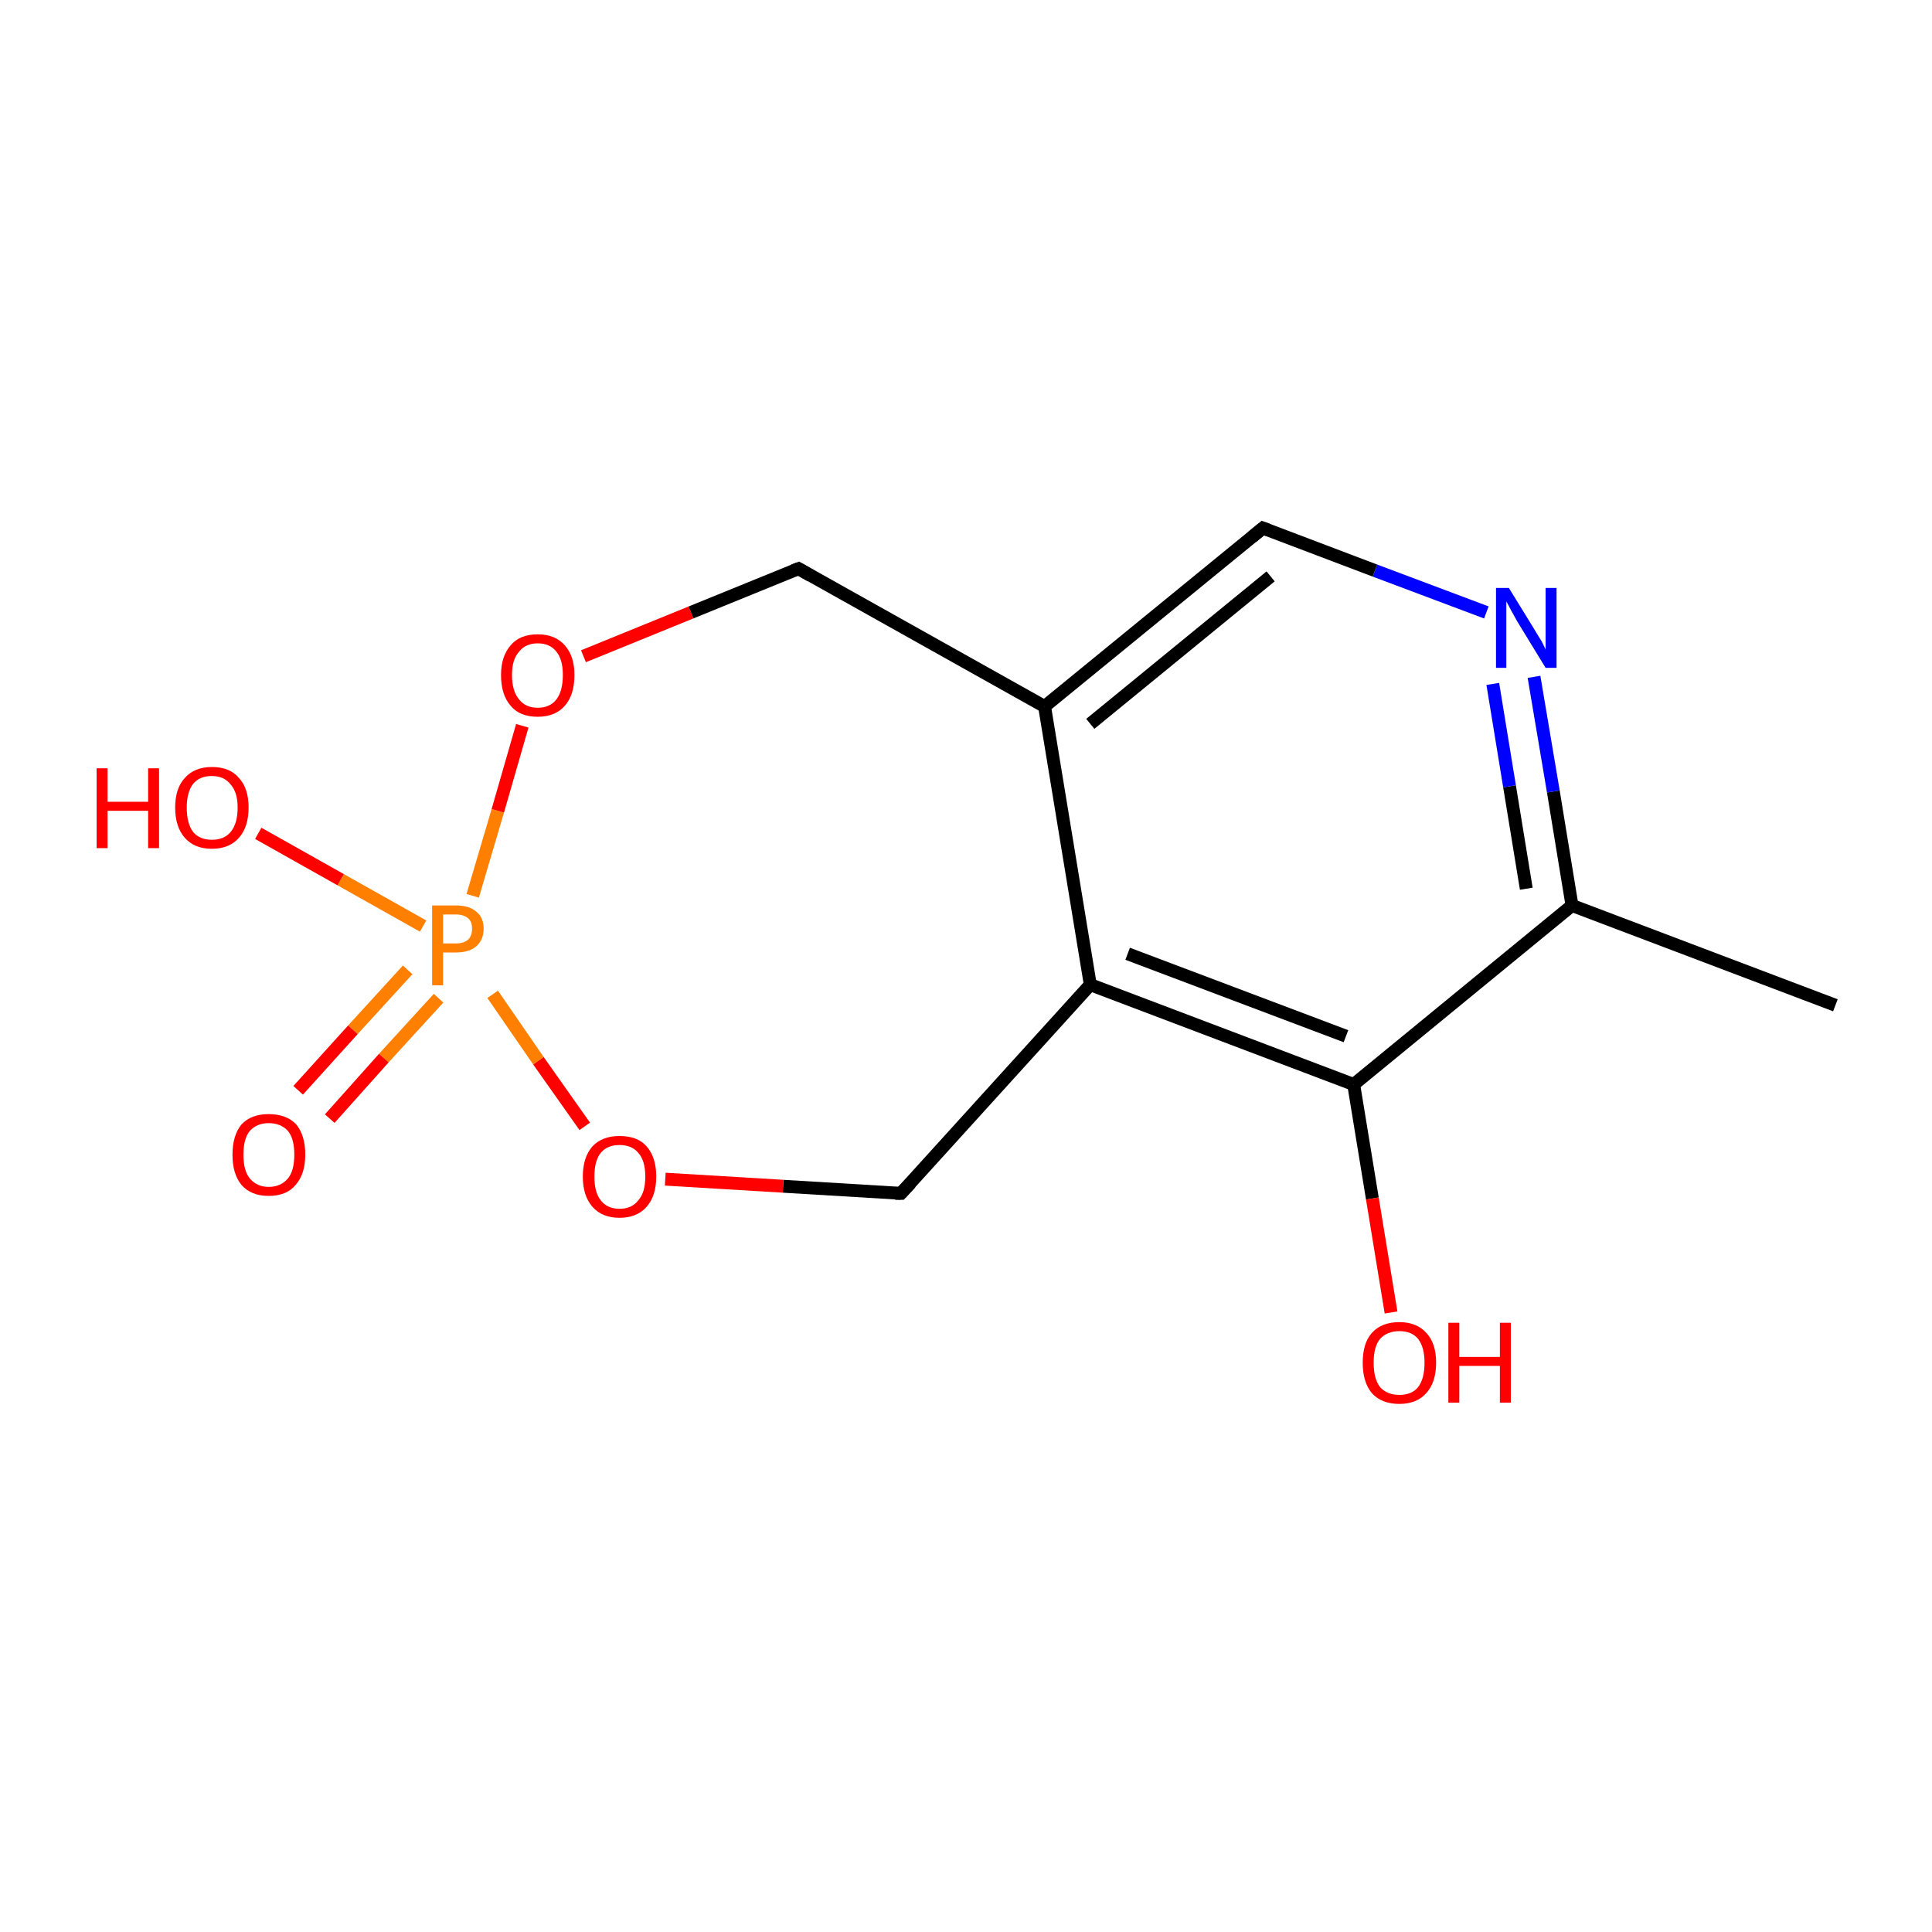 <?xml version='1.0' encoding='iso-8859-1'?>
<svg version='1.1' baseProfile='full'
              xmlns='http://www.w3.org/2000/svg'
                      xmlns:rdkit='http://www.rdkit.org/xml'
                      xmlns:xlink='http://www.w3.org/1999/xlink'
                  xml:space='preserve'
width='300px' height='300px' viewBox='0 0 300 300'>
<!-- END OF HEADER -->
<rect style='opacity:1.0;fill:#FFFFFF;stroke:none' width='300.0' height='300.0' x='0.0' y='0.0'> </rect>
<path class='bond-0 atom-0 atom-1' d='M 285.0,156.1 L 244.1,140.6' style='fill:none;fill-rule:evenodd;stroke:#000000;stroke-width:2.0px;stroke-linecap:butt;stroke-linejoin:miter;stroke-opacity:1' />
<path class='bond-1 atom-1 atom-2' d='M 244.1,140.6 L 241.2,122.9' style='fill:none;fill-rule:evenodd;stroke:#000000;stroke-width:2.0px;stroke-linecap:butt;stroke-linejoin:miter;stroke-opacity:1' />
<path class='bond-1 atom-1 atom-2' d='M 241.2,122.9 L 238.2,105.1' style='fill:none;fill-rule:evenodd;stroke:#0000FF;stroke-width:2.0px;stroke-linecap:butt;stroke-linejoin:miter;stroke-opacity:1' />
<path class='bond-1 atom-1 atom-2' d='M 237.0,138.0 L 234.4,122.1' style='fill:none;fill-rule:evenodd;stroke:#000000;stroke-width:2.0px;stroke-linecap:butt;stroke-linejoin:miter;stroke-opacity:1' />
<path class='bond-1 atom-1 atom-2' d='M 234.4,122.1 L 231.8,106.2' style='fill:none;fill-rule:evenodd;stroke:#0000FF;stroke-width:2.0px;stroke-linecap:butt;stroke-linejoin:miter;stroke-opacity:1' />
<path class='bond-2 atom-2 atom-3' d='M 230.8,95.1 L 213.5,88.6' style='fill:none;fill-rule:evenodd;stroke:#0000FF;stroke-width:2.0px;stroke-linecap:butt;stroke-linejoin:miter;stroke-opacity:1' />
<path class='bond-2 atom-2 atom-3' d='M 213.5,88.6 L 196.1,82.0' style='fill:none;fill-rule:evenodd;stroke:#000000;stroke-width:2.0px;stroke-linecap:butt;stroke-linejoin:miter;stroke-opacity:1' />
<path class='bond-3 atom-3 atom-4' d='M 196.1,82.0 L 162.2,109.7' style='fill:none;fill-rule:evenodd;stroke:#000000;stroke-width:2.0px;stroke-linecap:butt;stroke-linejoin:miter;stroke-opacity:1' />
<path class='bond-3 atom-3 atom-4' d='M 197.3,89.5 L 169.3,112.4' style='fill:none;fill-rule:evenodd;stroke:#000000;stroke-width:2.0px;stroke-linecap:butt;stroke-linejoin:miter;stroke-opacity:1' />
<path class='bond-4 atom-4 atom-5' d='M 162.2,109.7 L 169.3,152.9' style='fill:none;fill-rule:evenodd;stroke:#000000;stroke-width:2.0px;stroke-linecap:butt;stroke-linejoin:miter;stroke-opacity:1' />
<path class='bond-5 atom-5 atom-6' d='M 169.3,152.9 L 210.2,168.4' style='fill:none;fill-rule:evenodd;stroke:#000000;stroke-width:2.0px;stroke-linecap:butt;stroke-linejoin:miter;stroke-opacity:1' />
<path class='bond-5 atom-5 atom-6' d='M 175.1,148.1 L 209.0,160.9' style='fill:none;fill-rule:evenodd;stroke:#000000;stroke-width:2.0px;stroke-linecap:butt;stroke-linejoin:miter;stroke-opacity:1' />
<path class='bond-6 atom-6 atom-7' d='M 210.2,168.4 L 213.1,186.1' style='fill:none;fill-rule:evenodd;stroke:#000000;stroke-width:2.0px;stroke-linecap:butt;stroke-linejoin:miter;stroke-opacity:1' />
<path class='bond-6 atom-6 atom-7' d='M 213.1,186.1 L 216.0,203.8' style='fill:none;fill-rule:evenodd;stroke:#FF0000;stroke-width:2.0px;stroke-linecap:butt;stroke-linejoin:miter;stroke-opacity:1' />
<path class='bond-7 atom-5 atom-8' d='M 169.3,152.9 L 139.9,185.3' style='fill:none;fill-rule:evenodd;stroke:#000000;stroke-width:2.0px;stroke-linecap:butt;stroke-linejoin:miter;stroke-opacity:1' />
<path class='bond-8 atom-8 atom-9' d='M 139.9,185.3 L 121.6,184.2' style='fill:none;fill-rule:evenodd;stroke:#000000;stroke-width:2.0px;stroke-linecap:butt;stroke-linejoin:miter;stroke-opacity:1' />
<path class='bond-8 atom-8 atom-9' d='M 121.6,184.2 L 103.3,183.1' style='fill:none;fill-rule:evenodd;stroke:#FF0000;stroke-width:2.0px;stroke-linecap:butt;stroke-linejoin:miter;stroke-opacity:1' />
<path class='bond-9 atom-9 atom-10' d='M 90.8,174.9 L 83.6,164.7' style='fill:none;fill-rule:evenodd;stroke:#FF0000;stroke-width:2.0px;stroke-linecap:butt;stroke-linejoin:miter;stroke-opacity:1' />
<path class='bond-9 atom-9 atom-10' d='M 83.6,164.7 L 76.5,154.4' style='fill:none;fill-rule:evenodd;stroke:#FF7F00;stroke-width:2.0px;stroke-linecap:butt;stroke-linejoin:miter;stroke-opacity:1' />
<path class='bond-10 atom-10 atom-11' d='M 63.3,150.6 L 54.8,159.9' style='fill:none;fill-rule:evenodd;stroke:#FF7F00;stroke-width:2.0px;stroke-linecap:butt;stroke-linejoin:miter;stroke-opacity:1' />
<path class='bond-10 atom-10 atom-11' d='M 54.8,159.9 L 46.3,169.3' style='fill:none;fill-rule:evenodd;stroke:#FF0000;stroke-width:2.0px;stroke-linecap:butt;stroke-linejoin:miter;stroke-opacity:1' />
<path class='bond-10 atom-10 atom-11' d='M 68.1,155.0 L 59.6,164.3' style='fill:none;fill-rule:evenodd;stroke:#FF7F00;stroke-width:2.0px;stroke-linecap:butt;stroke-linejoin:miter;stroke-opacity:1' />
<path class='bond-10 atom-10 atom-11' d='M 59.6,164.3 L 51.2,173.7' style='fill:none;fill-rule:evenodd;stroke:#FF0000;stroke-width:2.0px;stroke-linecap:butt;stroke-linejoin:miter;stroke-opacity:1' />
<path class='bond-11 atom-10 atom-12' d='M 65.7,143.8 L 52.9,136.6' style='fill:none;fill-rule:evenodd;stroke:#FF7F00;stroke-width:2.0px;stroke-linecap:butt;stroke-linejoin:miter;stroke-opacity:1' />
<path class='bond-11 atom-10 atom-12' d='M 52.9,136.6 L 40.1,129.4' style='fill:none;fill-rule:evenodd;stroke:#FF0000;stroke-width:2.0px;stroke-linecap:butt;stroke-linejoin:miter;stroke-opacity:1' />
<path class='bond-12 atom-10 atom-13' d='M 73.4,139.1 L 77.3,125.9' style='fill:none;fill-rule:evenodd;stroke:#FF7F00;stroke-width:2.0px;stroke-linecap:butt;stroke-linejoin:miter;stroke-opacity:1' />
<path class='bond-12 atom-10 atom-13' d='M 77.3,125.9 L 81.1,112.7' style='fill:none;fill-rule:evenodd;stroke:#FF0000;stroke-width:2.0px;stroke-linecap:butt;stroke-linejoin:miter;stroke-opacity:1' />
<path class='bond-13 atom-13 atom-14' d='M 90.6,101.9 L 107.3,95.1' style='fill:none;fill-rule:evenodd;stroke:#FF0000;stroke-width:2.0px;stroke-linecap:butt;stroke-linejoin:miter;stroke-opacity:1' />
<path class='bond-13 atom-13 atom-14' d='M 107.3,95.1 L 124.0,88.3' style='fill:none;fill-rule:evenodd;stroke:#000000;stroke-width:2.0px;stroke-linecap:butt;stroke-linejoin:miter;stroke-opacity:1' />
<path class='bond-14 atom-6 atom-1' d='M 210.2,168.4 L 244.1,140.6' style='fill:none;fill-rule:evenodd;stroke:#000000;stroke-width:2.0px;stroke-linecap:butt;stroke-linejoin:miter;stroke-opacity:1' />
<path class='bond-15 atom-14 atom-4' d='M 124.0,88.3 L 162.2,109.7' style='fill:none;fill-rule:evenodd;stroke:#000000;stroke-width:2.0px;stroke-linecap:butt;stroke-linejoin:miter;stroke-opacity:1' />
<path d='M 196.9,82.3 L 196.1,82.0 L 194.4,83.4' style='fill:none;stroke:#000000;stroke-width:2.0px;stroke-linecap:butt;stroke-linejoin:miter;stroke-miterlimit:10;stroke-opacity:1;' />
<path d='M 141.4,183.7 L 139.9,185.3 L 139.0,185.3' style='fill:none;stroke:#000000;stroke-width:2.0px;stroke-linecap:butt;stroke-linejoin:miter;stroke-miterlimit:10;stroke-opacity:1;' />
<path d='M 123.2,88.6 L 124.0,88.3 L 125.9,89.4' style='fill:none;stroke:#000000;stroke-width:2.0px;stroke-linecap:butt;stroke-linejoin:miter;stroke-miterlimit:10;stroke-opacity:1;' />
<path class='atom-2' d='M 234.3 91.3
L 238.3 97.8
Q 238.7 98.5, 239.4 99.6
Q 240.0 100.8, 240.0 100.9
L 240.0 91.3
L 241.7 91.3
L 241.7 103.7
L 240.0 103.7
L 235.6 96.5
Q 235.1 95.6, 234.6 94.7
Q 234.1 93.7, 233.9 93.4
L 233.9 103.7
L 232.3 103.7
L 232.3 91.3
L 234.3 91.3
' fill='#0000FF'/>
<path class='atom-7' d='M 211.6 211.6
Q 211.6 208.6, 213.0 207.0
Q 214.5 205.3, 217.3 205.3
Q 220.0 205.3, 221.5 207.0
Q 223.0 208.6, 223.0 211.6
Q 223.0 214.6, 221.5 216.3
Q 220.0 218.0, 217.3 218.0
Q 214.5 218.0, 213.0 216.3
Q 211.6 214.6, 211.6 211.6
M 217.3 216.6
Q 219.2 216.6, 220.2 215.4
Q 221.2 214.1, 221.2 211.6
Q 221.2 209.2, 220.2 207.9
Q 219.2 206.7, 217.3 206.7
Q 215.4 206.7, 214.3 207.9
Q 213.3 209.1, 213.3 211.6
Q 213.3 214.1, 214.3 215.4
Q 215.4 216.6, 217.3 216.6
' fill='#FF0000'/>
<path class='atom-7' d='M 224.9 205.4
L 226.6 205.4
L 226.6 210.7
L 232.9 210.7
L 232.9 205.4
L 234.6 205.4
L 234.6 217.8
L 232.9 217.8
L 232.9 212.1
L 226.6 212.1
L 226.6 217.8
L 224.9 217.8
L 224.9 205.4
' fill='#FF0000'/>
<path class='atom-9' d='M 90.5 182.7
Q 90.5 179.7, 92.0 178.0
Q 93.5 176.4, 96.2 176.4
Q 99.0 176.4, 100.4 178.0
Q 101.9 179.7, 101.9 182.7
Q 101.9 185.7, 100.4 187.4
Q 98.9 189.1, 96.2 189.1
Q 93.5 189.1, 92.0 187.4
Q 90.5 185.7, 90.5 182.7
M 96.2 187.7
Q 98.1 187.7, 99.1 186.4
Q 100.2 185.2, 100.2 182.7
Q 100.2 180.2, 99.1 179.0
Q 98.1 177.8, 96.2 177.8
Q 94.3 177.8, 93.3 179.0
Q 92.3 180.2, 92.3 182.7
Q 92.3 185.2, 93.3 186.4
Q 94.3 187.7, 96.2 187.7
' fill='#FF0000'/>
<path class='atom-10' d='M 70.8 140.6
Q 72.9 140.6, 74.0 141.6
Q 75.1 142.5, 75.1 144.2
Q 75.1 145.9, 74.0 146.9
Q 72.9 147.9, 70.8 147.9
L 68.8 147.9
L 68.8 153.0
L 67.1 153.0
L 67.1 140.6
L 70.8 140.6
M 70.8 146.5
Q 72.0 146.5, 72.7 145.9
Q 73.3 145.3, 73.3 144.2
Q 73.3 143.1, 72.7 142.6
Q 72.0 142.0, 70.8 142.0
L 68.8 142.0
L 68.8 146.5
L 70.8 146.5
' fill='#FF7F00'/>
<path class='atom-11' d='M 36.1 179.3
Q 36.1 176.3, 37.5 174.6
Q 39.0 173.0, 41.7 173.0
Q 44.5 173.0, 46.0 174.6
Q 47.4 176.3, 47.4 179.3
Q 47.4 182.3, 45.9 184.0
Q 44.5 185.7, 41.7 185.7
Q 39.0 185.7, 37.5 184.0
Q 36.1 182.3, 36.1 179.3
M 41.7 184.3
Q 43.6 184.3, 44.7 183.0
Q 45.7 181.8, 45.7 179.3
Q 45.7 176.8, 44.7 175.6
Q 43.6 174.4, 41.7 174.4
Q 39.9 174.4, 38.8 175.6
Q 37.8 176.8, 37.8 179.3
Q 37.8 181.8, 38.8 183.0
Q 39.9 184.3, 41.7 184.3
' fill='#FF0000'/>
<path class='atom-12' d='M 15.0 119.3
L 16.7 119.3
L 16.7 124.5
L 23.0 124.5
L 23.0 119.3
L 24.7 119.3
L 24.7 131.7
L 23.0 131.7
L 23.0 125.9
L 16.7 125.9
L 16.7 131.7
L 15.0 131.7
L 15.0 119.3
' fill='#FF0000'/>
<path class='atom-12' d='M 27.2 125.4
Q 27.2 122.4, 28.7 120.8
Q 30.2 119.1, 32.9 119.1
Q 35.7 119.1, 37.1 120.8
Q 38.6 122.4, 38.6 125.4
Q 38.6 128.4, 37.1 130.1
Q 35.6 131.8, 32.9 131.8
Q 30.2 131.8, 28.7 130.1
Q 27.2 128.4, 27.2 125.4
M 32.9 130.4
Q 34.8 130.4, 35.8 129.2
Q 36.9 127.9, 36.9 125.4
Q 36.9 123.0, 35.8 121.8
Q 34.8 120.5, 32.9 120.5
Q 31.0 120.5, 30.0 121.7
Q 29.0 123.0, 29.0 125.4
Q 29.0 127.9, 30.0 129.2
Q 31.0 130.4, 32.9 130.4
' fill='#FF0000'/>
<path class='atom-13' d='M 77.8 104.8
Q 77.8 101.9, 79.3 100.2
Q 80.7 98.5, 83.5 98.5
Q 86.2 98.5, 87.7 100.2
Q 89.2 101.9, 89.2 104.8
Q 89.2 107.9, 87.7 109.6
Q 86.2 111.3, 83.5 111.3
Q 80.7 111.3, 79.3 109.6
Q 77.8 107.9, 77.8 104.8
M 83.5 109.9
Q 85.4 109.9, 86.4 108.6
Q 87.4 107.3, 87.4 104.8
Q 87.4 102.4, 86.4 101.2
Q 85.4 99.9, 83.5 99.9
Q 81.6 99.9, 80.6 101.2
Q 79.5 102.4, 79.5 104.8
Q 79.5 107.3, 80.6 108.6
Q 81.6 109.9, 83.5 109.9
' fill='#FF0000'/>
</svg>
